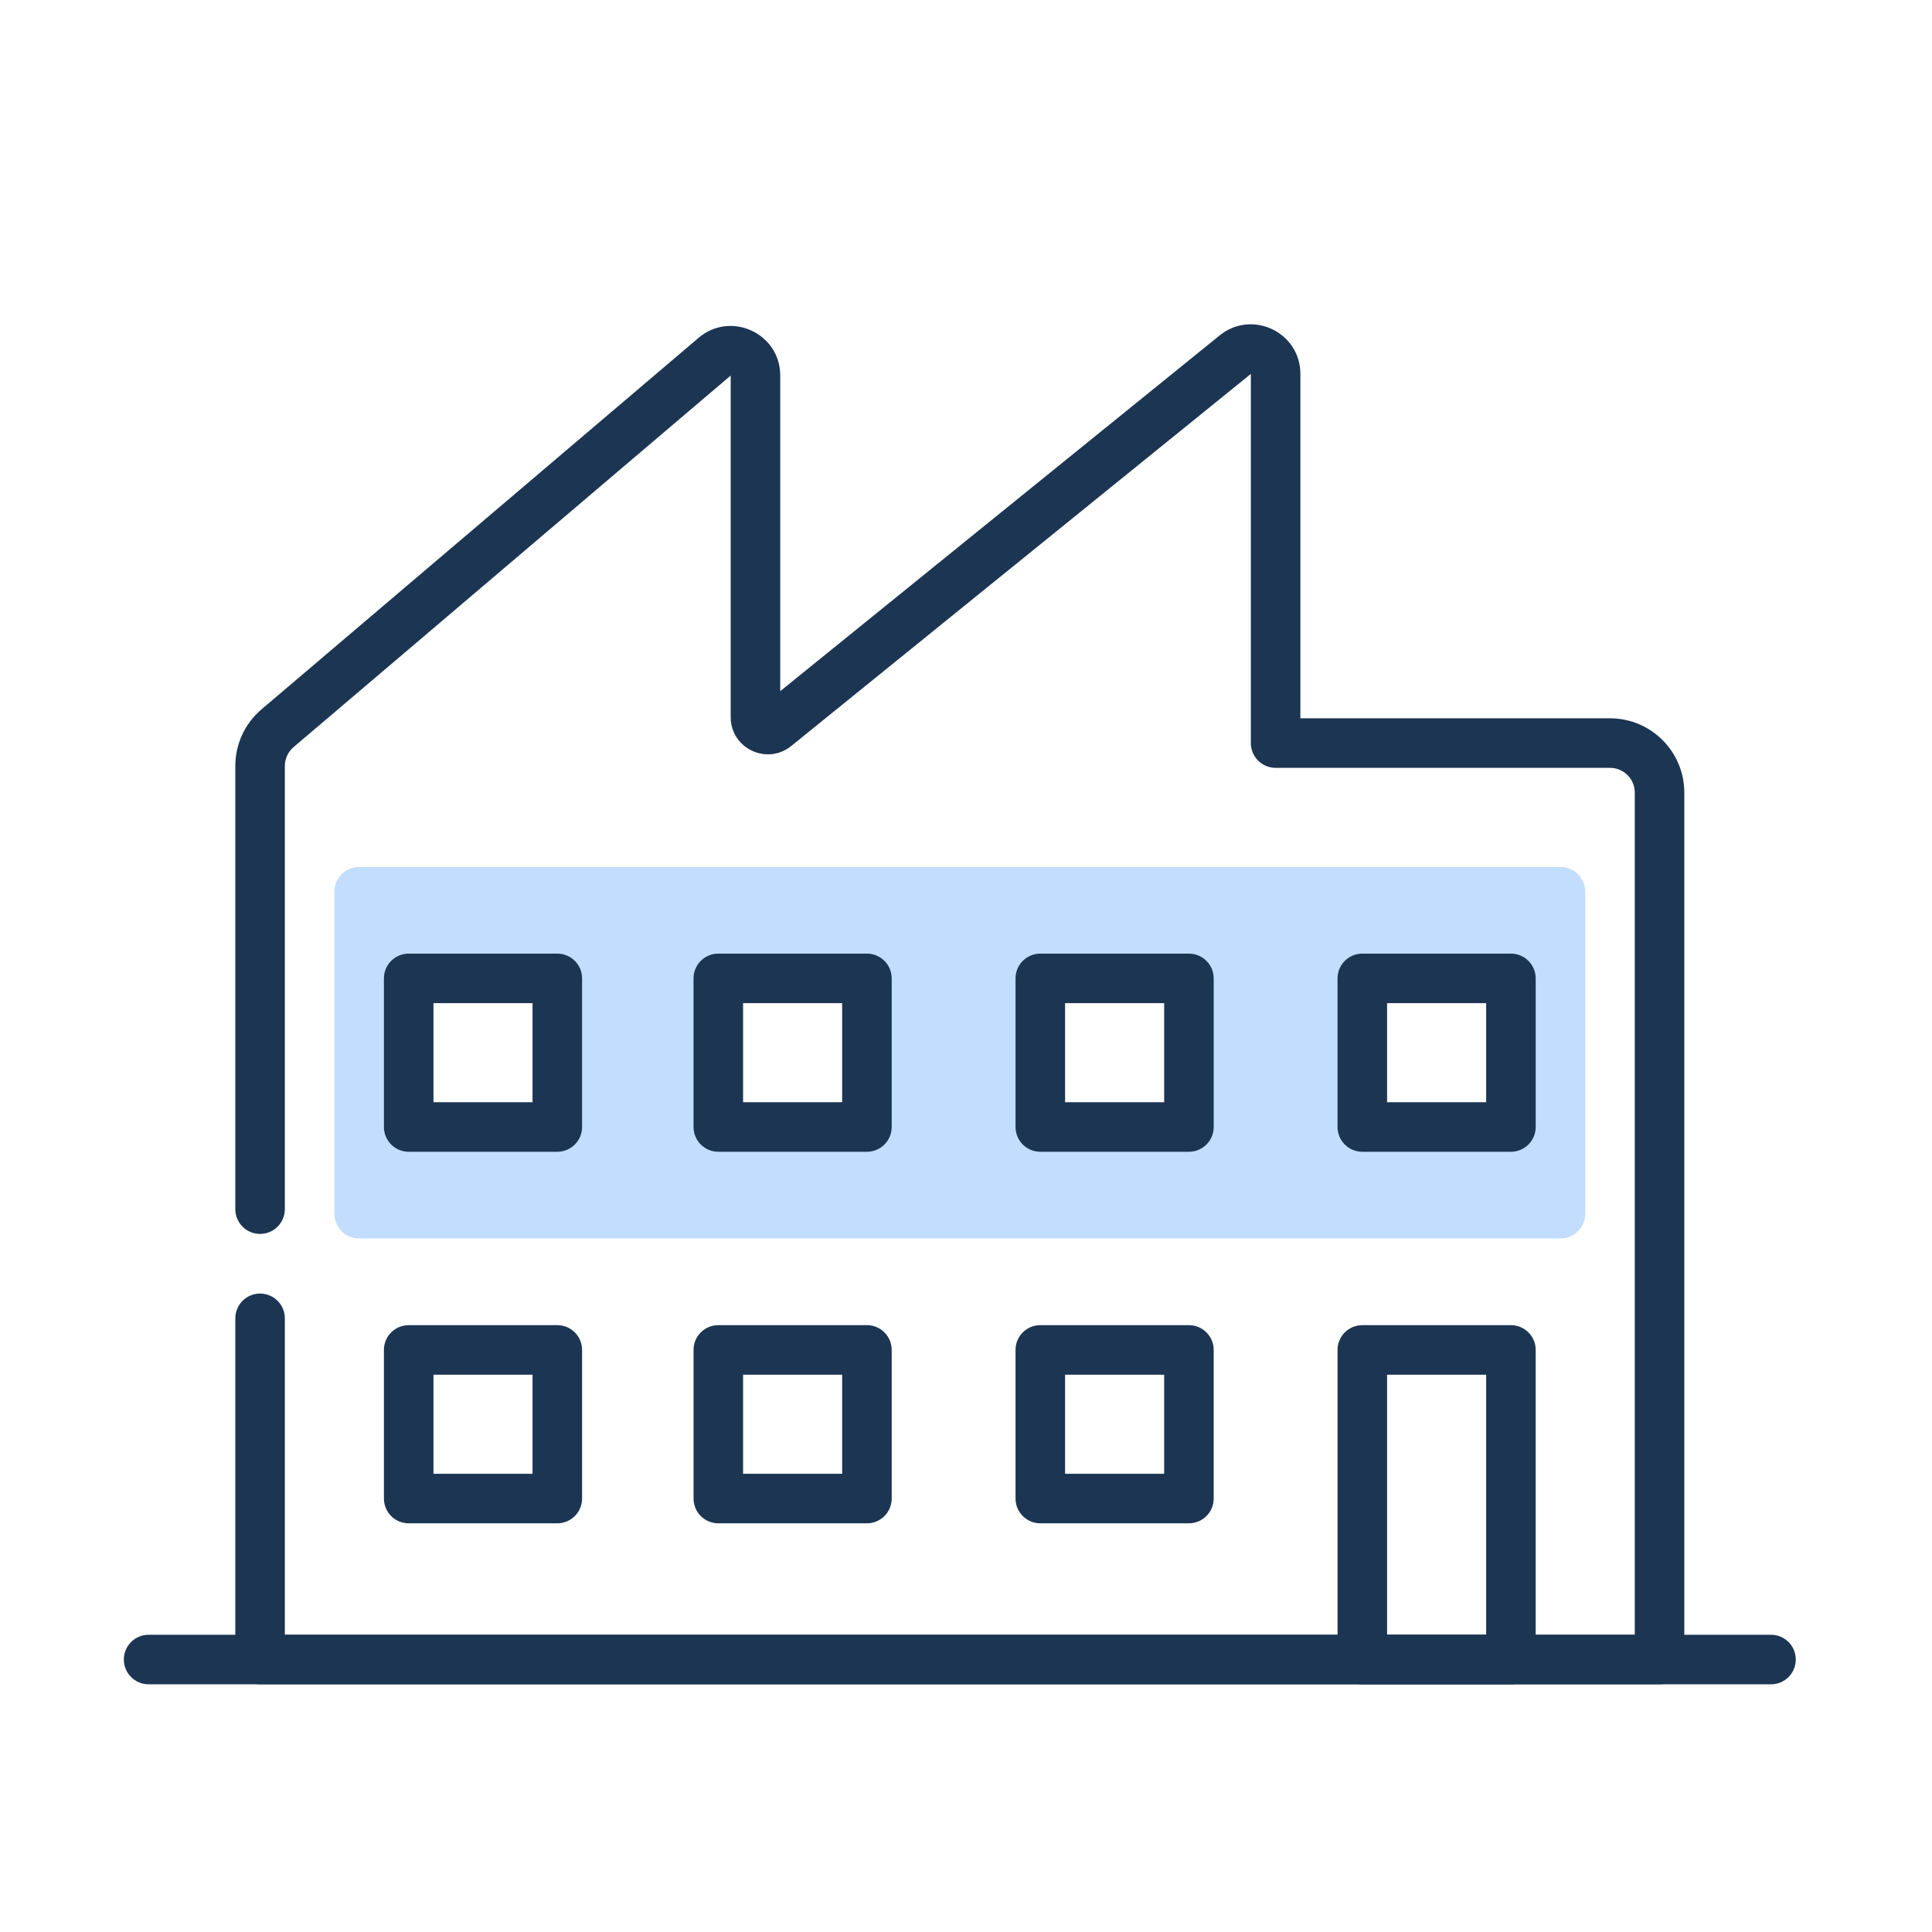 <svg width="156" height="156" viewBox="0 0 156 156" fill="none" xmlns="http://www.w3.org/2000/svg">
<path fill-rule="evenodd" clip-rule="evenodd" d="M27 72C27 70.895 27.895 70 29 70H126C127.105 70 128 70.895 128 72V98C128 99.105 127.105 100 126 100H29C27.895 100 27 99.105 27 98V72ZM33 79H45V91H33V79ZM70 79H58V91H70V79ZM84 79H96V91H84V79ZM122 79H110V91H122V79Z" fill="#C2DDFF"/>
<path fill-rule="evenodd" clip-rule="evenodd" d="M98.483 27.083C101.098 24.966 105 26.828 105 30.192V58H130C133.314 58 136 60.686 136 64V134C136 135.105 135.105 136 134 136H21C19.895 136 19 135.105 19 134V106.449C19 105.344 19.895 104.449 21 104.449C22.105 104.449 23 105.344 23 106.449V132H132V64C132 62.895 131.105 62 130 62H103C101.895 62 101 61.105 101 60V30.192L63.888 60.236C61.926 61.824 59 60.428 59 57.904V30.325L23.705 60.326C23.258 60.706 23 61.263 23 61.85V97.633C23 98.737 22.105 99.633 21 99.633C19.895 99.633 19 98.737 19 97.633V61.85C19 60.09 19.773 58.418 21.114 57.278L56.409 27.277C59.007 25.069 63 26.915 63 30.325V55.808L98.483 27.083Z" fill="#1C3553"/>
<path fill-rule="evenodd" clip-rule="evenodd" d="M108 109C108 107.895 108.895 107 110 107H122C123.105 107 124 107.895 124 109V134C124 135.105 123.105 136 122 136H110C108.895 136 108 135.105 108 134V109ZM112 111V132H120V111H112Z" fill="#1C3553"/>
<path fill-rule="evenodd" clip-rule="evenodd" d="M31 79C31 77.895 31.895 77 33 77H45C46.105 77 47 77.895 47 79V91C47 92.105 46.105 93 45 93H33C31.895 93 31 92.105 31 91V79ZM35 81V89H43V81H35Z" fill="#1C3553"/>
<path fill-rule="evenodd" clip-rule="evenodd" d="M56 79C56 77.895 56.895 77 58 77H70C71.105 77 72 77.895 72 79V91C72 92.105 71.105 93 70 93H58C56.895 93 56 92.105 56 91V79ZM60 81V89H68V81H60Z" fill="#1C3553"/>
<path fill-rule="evenodd" clip-rule="evenodd" d="M82 79C82 77.895 82.895 77 84 77H96C97.105 77 98 77.895 98 79V91C98 92.105 97.105 93 96 93H84C82.895 93 82 92.105 82 91V79ZM86 81V89H94V81H86Z" fill="#1C3553"/>
<path fill-rule="evenodd" clip-rule="evenodd" d="M31 109C31 107.895 31.895 107 33 107H45C46.105 107 47 107.895 47 109V121C47 122.105 46.105 123 45 123H33C31.895 123 31 122.105 31 121V109ZM35 111V119H43V111H35Z" fill="#1C3553"/>
<path fill-rule="evenodd" clip-rule="evenodd" d="M56 109C56 107.895 56.895 107 58 107H70C71.105 107 72 107.895 72 109V121C72 122.105 71.105 123 70 123H58C56.895 123 56 122.105 56 121V109ZM60 111V119H68V111H60Z" fill="#1C3553"/>
<path fill-rule="evenodd" clip-rule="evenodd" d="M82 109C82 107.895 82.895 107 84 107H96C97.105 107 98 107.895 98 109V121C98 122.105 97.105 123 96 123H84C82.895 123 82 122.105 82 121V109ZM86 111V119H94V111H86Z" fill="#1C3553"/>
<path fill-rule="evenodd" clip-rule="evenodd" d="M108 79C108 77.895 108.895 77 110 77H122C123.105 77 124 77.895 124 79V91C124 92.105 123.105 93 122 93H110C108.895 93 108 92.105 108 91V79ZM112 81V89H120V81H112Z" fill="#1C3553"/>
<path fill-rule="evenodd" clip-rule="evenodd" d="M10 134C10 132.895 10.895 132 12 132H143C144.105 132 145 132.895 145 134C145 135.105 144.105 136 143 136H12C10.895 136 10 135.105 10 134Z" fill="#1C3553"/>
</svg>
